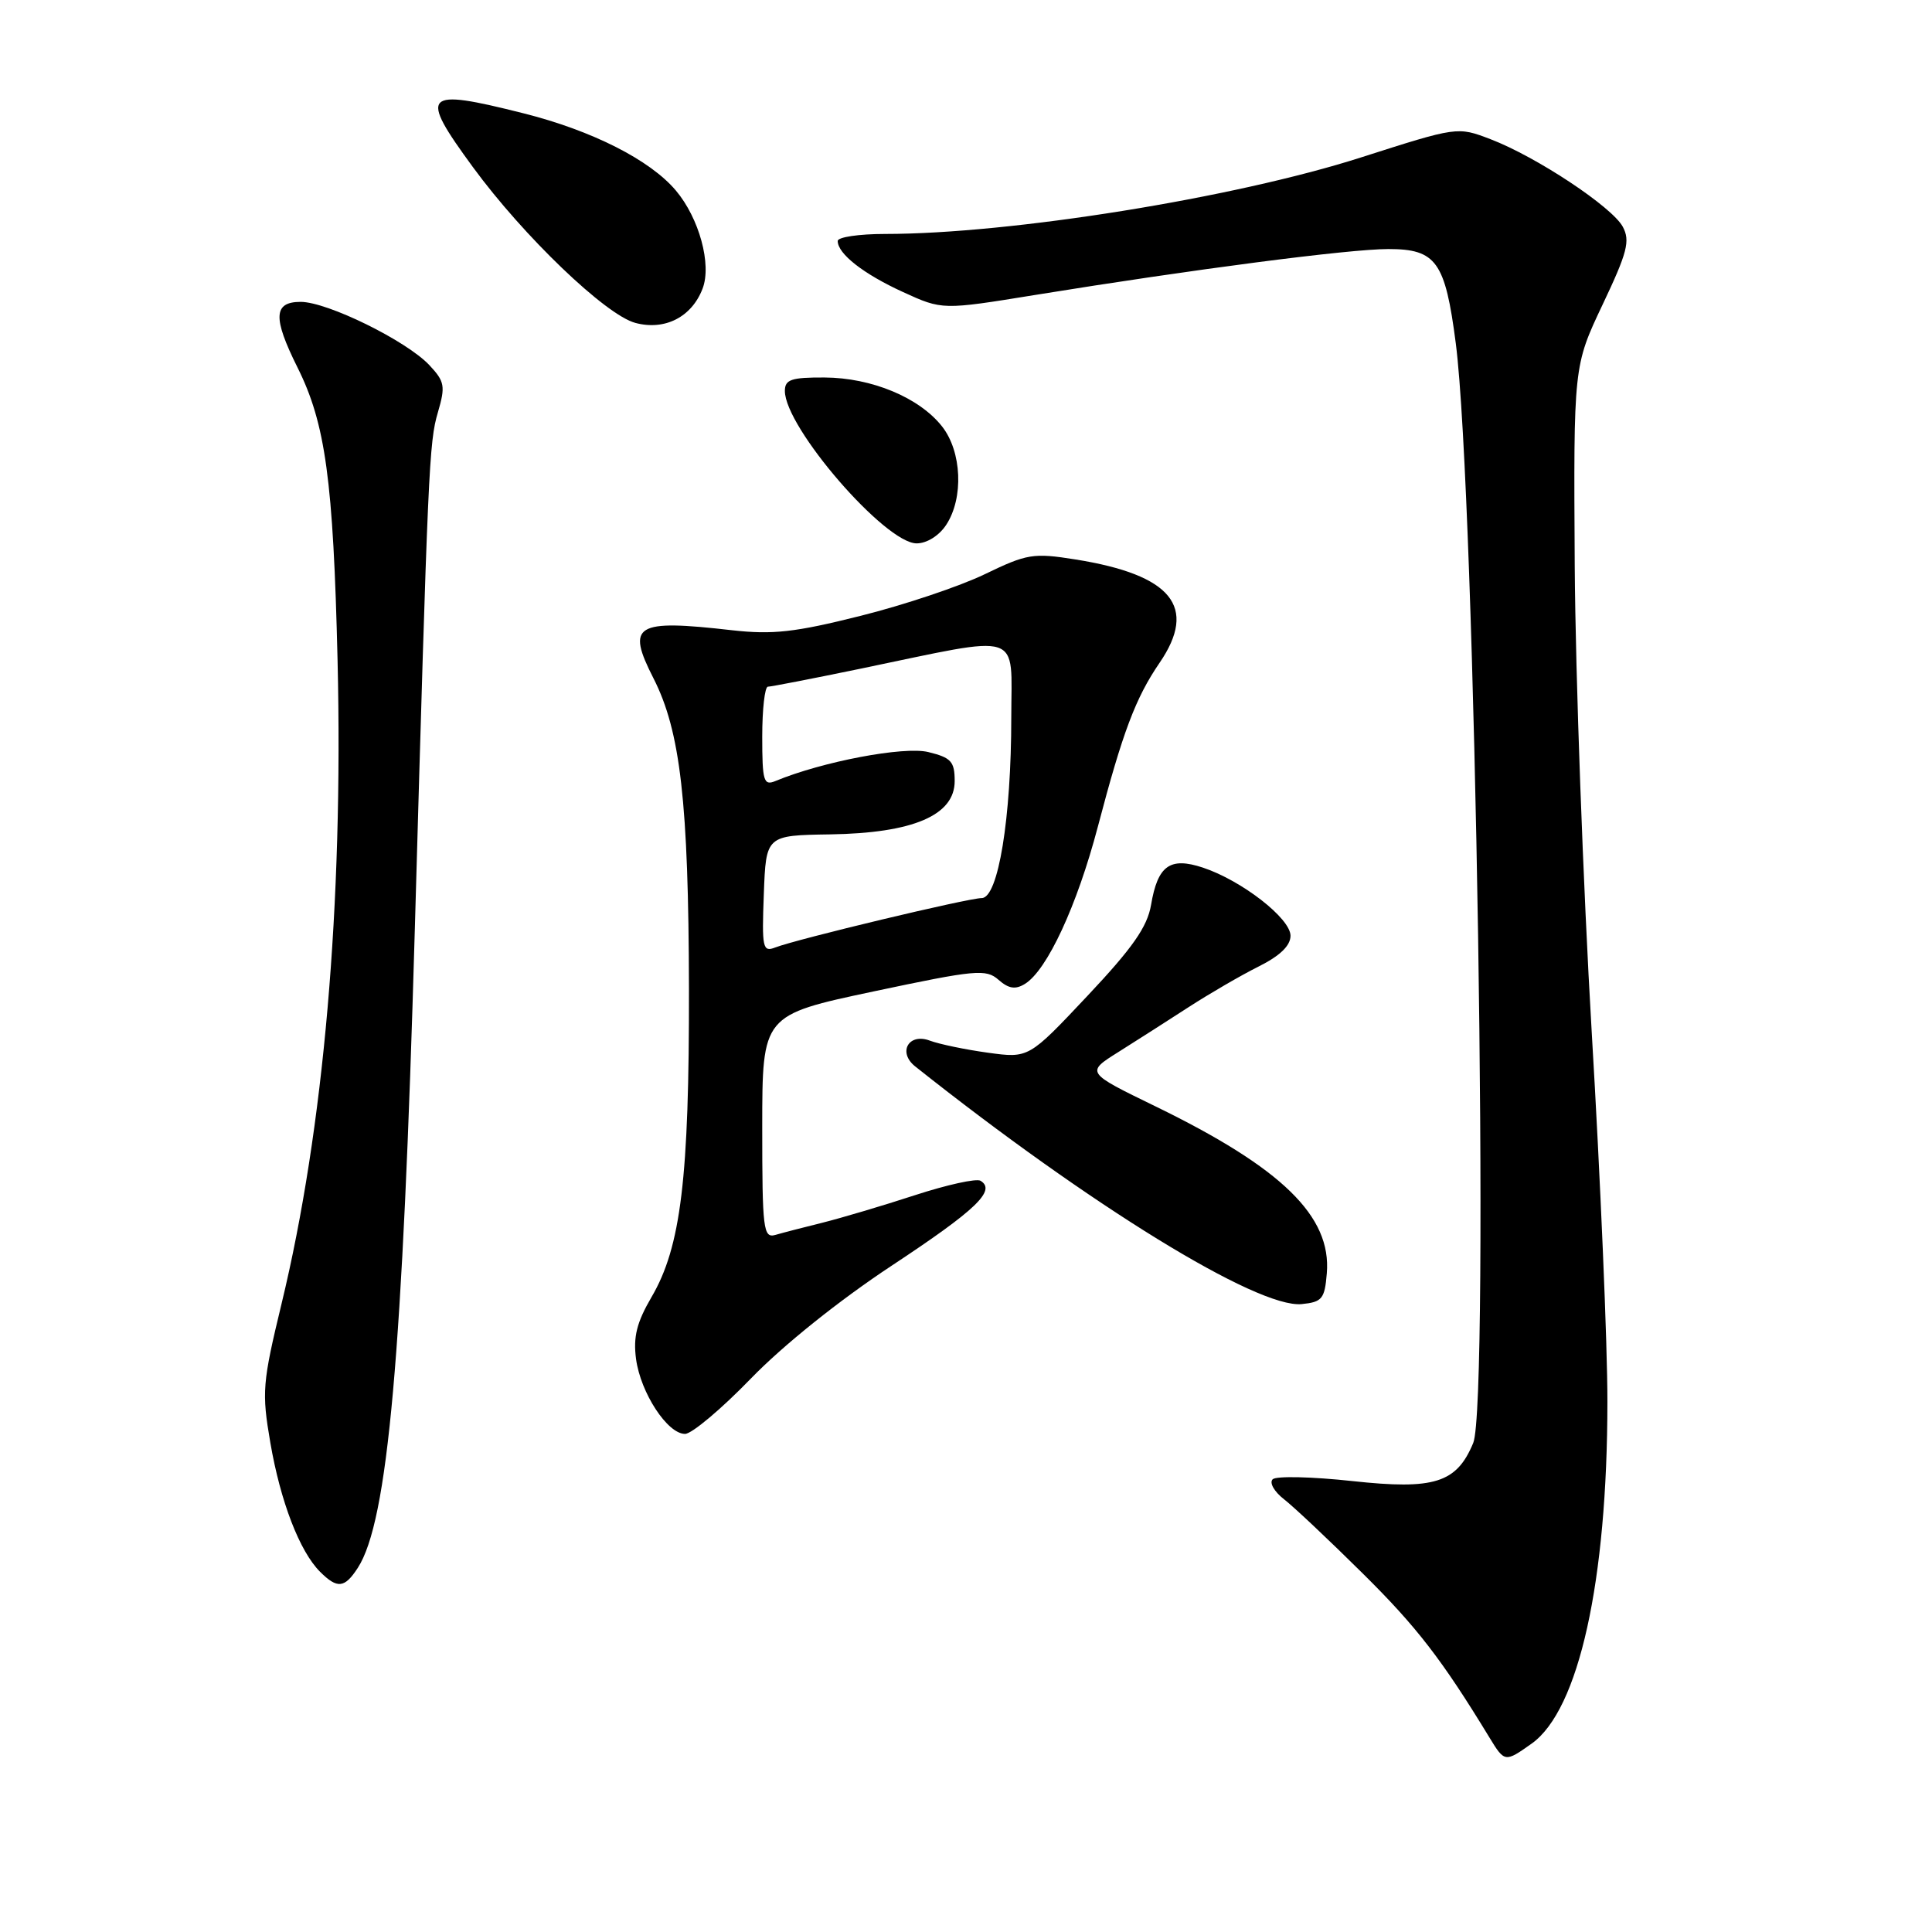 <?xml version="1.0" encoding="UTF-8" standalone="no"?>
<!DOCTYPE svg PUBLIC "-//W3C//DTD SVG 1.1//EN" "http://www.w3.org/Graphics/SVG/1.1/DTD/svg11.dtd" >
<svg xmlns="http://www.w3.org/2000/svg" xmlns:xlink="http://www.w3.org/1999/xlink" version="1.1" viewBox="0 0 256 256">
 <g >
 <path fill="currentColor"
d=" M 202.96 231.03 C 209.21 226.58 212.98 209.53 212.99 185.75 C 213.00 178.19 212.06 156.14 210.91 136.75 C 209.77 117.36 208.76 89.58 208.66 75.00 C 208.50 48.50 208.50 48.50 212.35 40.37 C 215.63 33.46 216.03 31.92 215.03 30.05 C 213.62 27.42 203.57 20.76 197.49 18.44 C 193.12 16.77 193.12 16.77 180.31 20.87 C 163.53 26.24 133.90 31.00 117.26 31.00 C 113.82 31.00 111.00 31.42 111.00 31.93 C 111.00 33.63 114.41 36.30 119.66 38.70 C 124.86 41.08 124.86 41.08 137.18 39.08 C 158.16 35.68 178.76 33.00 183.97 33.00 C 190.31 33.00 191.50 34.67 192.90 45.50 C 195.50 65.72 197.41 185.89 195.21 191.20 C 193.01 196.50 190.07 197.43 179.20 196.25 C 173.86 195.67 169.11 195.56 168.64 196.01 C 168.16 196.46 168.84 197.65 170.14 198.66 C 171.44 199.67 176.14 204.10 180.58 208.50 C 187.72 215.56 191.07 219.90 197.37 230.25 C 199.37 233.53 199.43 233.54 202.96 231.03 Z  M 47.41 207.75 C 51.40 201.59 53.36 179.58 54.97 123.00 C 56.71 61.79 56.86 58.59 58.02 54.65 C 59.04 51.16 58.93 50.56 56.89 48.38 C 53.85 45.15 43.38 40.00 39.84 40.00 C 36.23 40.00 36.13 42.09 39.41 48.67 C 43.13 56.11 44.16 63.64 44.73 87.51 C 45.49 119.88 42.91 149.57 37.31 172.74 C 34.77 183.26 34.67 184.45 35.82 191.16 C 37.16 198.96 39.70 205.56 42.41 208.27 C 44.70 210.55 45.66 210.45 47.41 207.75 Z  M 99.49 182.67 C 103.75 178.27 111.21 172.29 118.18 167.69 C 129.34 160.32 132.03 157.75 129.93 156.46 C 129.39 156.12 125.47 156.99 121.23 158.37 C 116.98 159.76 111.47 161.39 109.00 162.01 C 106.53 162.62 103.71 163.35 102.75 163.63 C 101.14 164.09 101.00 162.96 101.00 149.32 C 101.01 134.50 101.01 134.50 115.75 131.37 C 129.29 128.50 130.65 128.37 132.31 129.83 C 133.65 131.01 134.55 131.15 135.81 130.37 C 138.75 128.56 142.71 120.01 145.46 109.58 C 148.77 96.98 150.47 92.48 153.64 87.84 C 158.73 80.41 155.28 76.17 142.50 74.13 C 136.91 73.24 136.09 73.38 130.50 76.08 C 127.20 77.68 119.78 80.17 114.00 81.61 C 105.33 83.79 102.37 84.11 97.00 83.51 C 84.13 82.04 82.96 82.76 86.59 89.88 C 90.16 96.89 91.24 106.31 91.29 131.00 C 91.33 156.10 90.23 165.22 86.33 171.87 C 84.37 175.23 83.89 177.14 84.28 180.08 C 84.89 184.57 88.44 190.00 90.77 190.00 C 91.66 190.00 95.59 186.70 99.49 182.67 Z  M 175.81 168.72 C 176.44 161.16 169.88 154.77 153.15 146.62 C 143.87 142.11 143.87 142.11 148.19 139.40 C 150.56 137.91 154.75 135.23 157.50 133.45 C 160.25 131.67 164.41 129.25 166.75 128.08 C 169.60 126.66 171.00 125.31 171.00 123.99 C 171.00 121.69 164.52 116.66 159.38 114.96 C 155.02 113.52 153.40 114.69 152.52 119.91 C 152.02 122.82 150.08 125.60 144.09 131.96 C 136.31 140.23 136.31 140.23 130.91 139.49 C 127.93 139.08 124.47 138.36 123.21 137.89 C 120.41 136.83 118.92 139.43 121.26 141.30 C 144.47 159.74 166.63 173.37 172.48 172.80 C 175.19 172.53 175.53 172.11 175.81 168.72 Z  M 125.38 69.54 C 127.71 65.99 127.45 59.84 124.83 56.51 C 121.82 52.68 115.50 50.05 109.25 50.02 C 104.85 50.00 104.00 50.29 104.00 51.80 C 104.00 56.64 117.29 72.00 121.46 72.00 C 122.81 72.00 124.44 70.98 125.38 69.54 Z  M 93.10 38.23 C 94.32 35.04 92.65 28.92 89.56 25.25 C 86.15 21.20 78.46 17.30 69.35 15.01 C 56.04 11.66 55.45 12.29 62.66 22.14 C 69.36 31.29 80.26 41.75 84.20 42.79 C 88.11 43.83 91.67 42.00 93.10 38.23 Z  M 101.21 118.47 C 101.50 110.69 101.50 110.69 110.00 110.56 C 120.99 110.39 126.50 108.03 126.50 103.50 C 126.50 100.90 126.03 100.39 123.00 99.65 C 119.78 98.86 108.97 100.91 102.75 103.49 C 101.19 104.14 101.00 103.51 101.00 97.61 C 101.00 93.97 101.34 91.00 101.75 90.99 C 102.16 90.99 107.67 89.92 114.00 88.61 C 135.85 84.08 134.00 83.48 134.00 95.05 C 134.00 108.43 132.27 119.00 130.08 119.00 C 128.30 119.00 105.60 124.43 102.71 125.55 C 101.06 126.19 100.94 125.60 101.21 118.47 Z "/>
</g>
</svg>